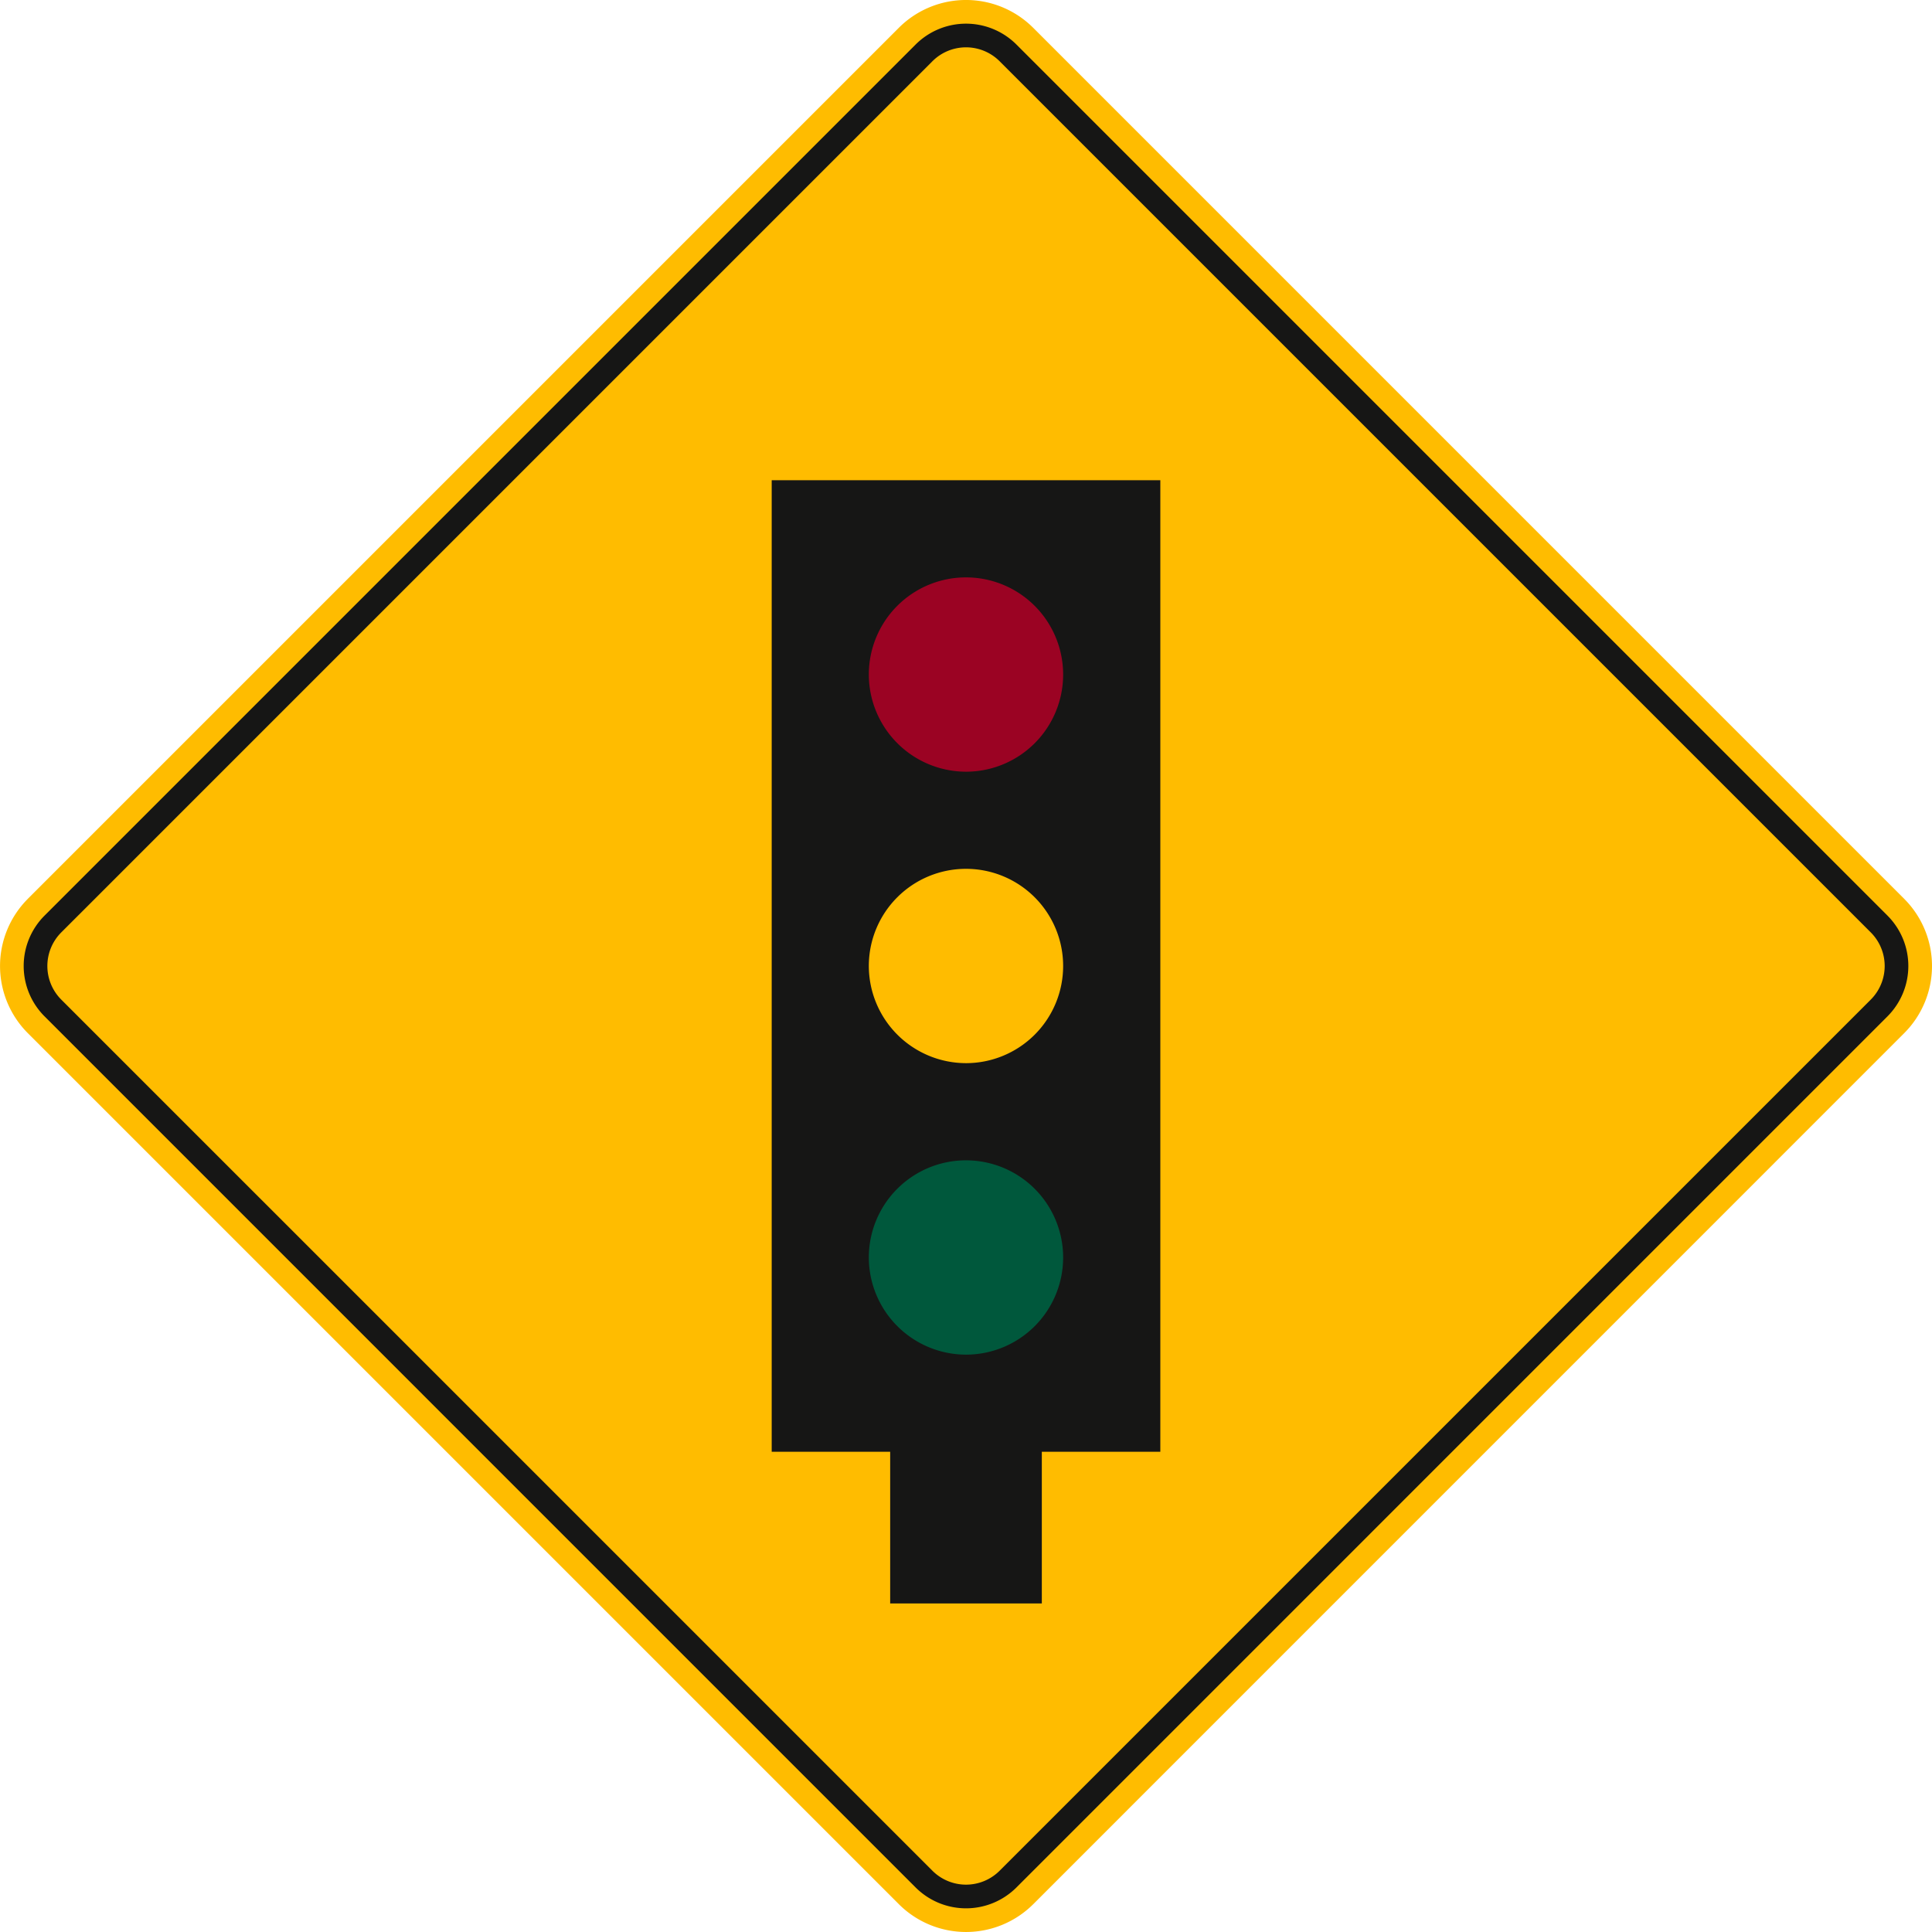 <svg xmlns="http://www.w3.org/2000/svg" width="190" height="189.999" viewBox="0 0 190 189.999">
  <g id="Grupo_82309" data-name="Grupo 82309" transform="translate(-626.891 -7268.183)">
    <path id="Trazado_117337" data-name="Trazado 117337" d="M289.823,450.406l85.69-85.69a9.349,9.349,0,0,1,13.183,0l85.687,85.69a9.344,9.344,0,0,1,0,13.183L388.7,549.279a9.353,9.353,0,0,1-13.183,0l-85.69-85.69a9.349,9.349,0,0,1,0-13.183" transform="translate(339.787 6906.185)" fill="#ffbc00" fill-rule="evenodd"/>
    <path id="Trazado_117338" data-name="Trazado 117338" d="M290.088,450.67l85.69-85.69a7.014,7.014,0,0,1,9.888,0l85.687,85.69a7.011,7.011,0,0,1,0,9.885l-85.687,85.692a7.014,7.014,0,0,1-9.888,0l-85.69-85.692a7.007,7.007,0,0,1,0-9.885m1.648,1.648a4.676,4.676,0,0,0,0,6.593l85.69,85.687a4.673,4.673,0,0,0,6.59,0l85.69-85.687a4.676,4.676,0,0,0,0-6.593l-85.69-85.69a4.673,4.673,0,0,0-6.59,0Z" transform="translate(341.172 6907.569)" fill="#161615" fill-rule="evenodd"/>
    <path id="Trazado_117339" data-name="Trazado 117339" d="M317.874,476.691h11.651v14.917h14.914V476.691h11.654V381.146H317.874Z" transform="translate(384.909 6934.264)" fill="#161615" fill-rule="evenodd"/>
    <path id="Trazado_117340" data-name="Trazado 117340" d="M331.3,415.751a9.555,9.555,0,1,0-9.555-9.555,9.574,9.574,0,0,0,9.555,9.555" transform="translate(390.589 6956.986)" fill="#ffbc00" fill-rule="evenodd"/>
    <path id="Trazado_117341" data-name="Trazado 117341" d="M331.3,404.13a9.555,9.555,0,1,0-9.555-9.555,9.574,9.574,0,0,0,9.555,9.555" transform="translate(390.589 6939.945)" fill="#9b0323" fill-rule="evenodd"/>
    <path id="Trazado_117342" data-name="Trazado 117342" d="M331.3,427.374a9.555,9.555,0,1,0-9.555-9.555,9.574,9.574,0,0,0,9.555,9.555" transform="translate(390.589 6974.03)" fill="#00583c" fill-rule="evenodd"/>
  </g>
</svg>
